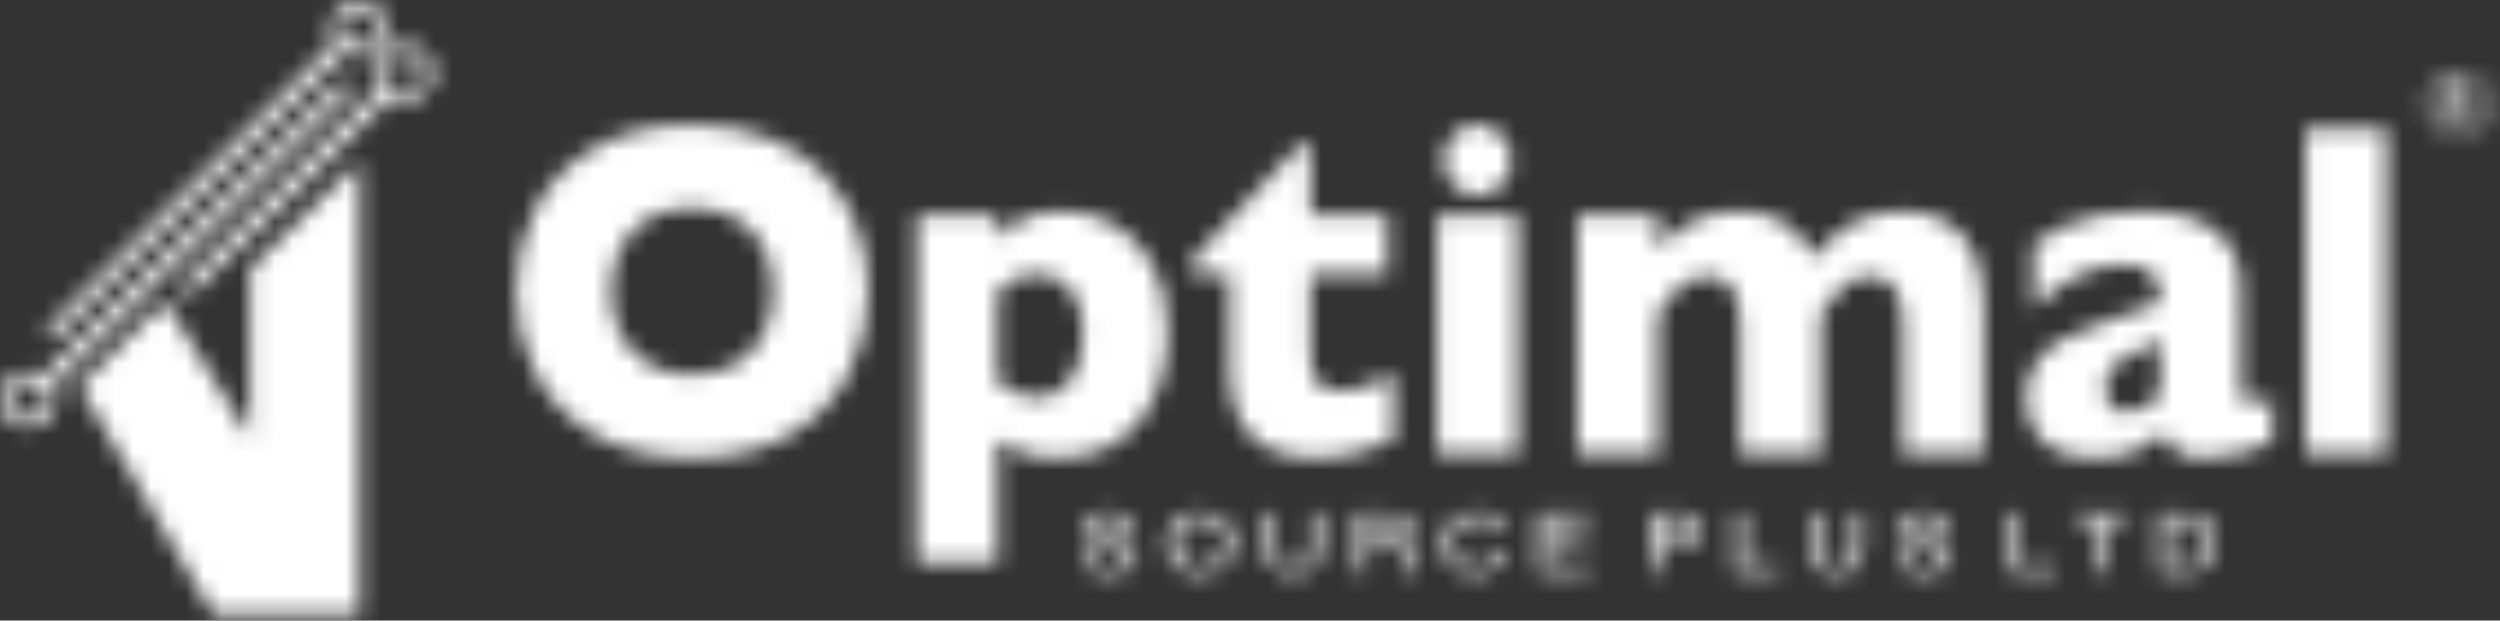 <svg width="141" height="35" viewBox="0 0 141 35" fill="none" xmlns="http://www.w3.org/2000/svg">
<rect x="0" y="0" width="141" height="35" fill="#333333" stroke="none"/>
<mask id="mask0_429_3380" style="mask-type:alpha" maskUnits="userSpaceOnUse" x="0" y="0" width="141" height="35">
<path fill-rule="evenodd" clip-rule="evenodd" d="M19.421 2.995L19.418 2.993L19.421 2.995C16.938 5.502 8.244 14.063 2.992 19.201L2.609 18.538C7.67 13.535 16.429 4.83 18.839 2.396L18.84 2.398L18.839 2.395L18.839 2.396C18.709 2.164 18.635 1.896 18.635 1.611C18.635 0.721 19.357 0 20.246 0C21.136 0 21.858 0.721 21.858 1.611C21.858 2.501 21.136 3.222 20.246 3.222C19.945 3.222 19.662 3.139 19.421 2.995L19.421 2.995ZM20.246 0.596C20.807 0.596 21.261 1.05 21.261 1.611C21.261 2.172 20.806 2.626 20.246 2.626C19.686 2.626 19.232 2.171 19.232 1.611C19.232 1.05 19.686 0.596 20.246 0.596ZM22.048 5.487L22.048 5.487V5.486L22.048 5.487ZM22.048 5.487C22.289 5.632 22.572 5.714 22.874 5.714C23.763 5.714 24.485 4.993 24.485 4.103C24.485 3.214 23.763 2.492 22.874 2.492C21.984 2.492 21.262 3.214 21.262 4.103C21.262 4.388 21.337 4.656 21.466 4.888C19.607 6.764 14.896 11.449 10.095 16.21L10.242 16.064L10.659 16.734C15.512 11.967 20.144 7.409 22.048 5.487ZM21.466 4.888L21.468 4.89L21.466 4.888L21.466 4.888ZM22.048 5.487L22.046 5.485L22.048 5.487L22.048 5.487ZM4.862 22.434L4.484 21.78L4.865 22.43L4.862 22.434ZM23.889 4.103C23.889 3.543 23.434 3.089 22.874 3.089C22.314 3.089 21.859 3.543 21.859 4.103C21.859 4.663 22.313 5.118 22.874 5.118C23.434 5.118 23.889 4.664 23.889 4.103ZM14.102 15.164V15.157L20.163 9.236H20.186L20.279 9.141V9.242V10.326V26.475V34.603L20.322 34.671H20.279V34.672H14.102V34.671H12.042L4.484 21.775L9.324 16.984L14.102 24.668V15.164ZM2.439 21.149L2.437 21.148L2.437 21.148L2.439 21.149ZM19.251 4.547C13.771 9.941 4.331 19.235 2.437 21.148C2.195 21.003 1.912 20.92 1.611 20.92C0.721 20.92 0 21.642 0 22.531C0 23.421 0.721 24.142 1.611 24.142C2.501 24.142 3.222 23.421 3.222 22.531C3.222 22.247 3.148 21.979 3.019 21.747C4.255 20.498 8.938 15.856 13.522 11.312L13.522 11.312L13.525 11.309L13.525 11.309L13.526 11.308C15.773 9.081 17.995 6.878 19.777 5.109L19.251 4.547ZM3.019 21.747L3.018 21.747L3.017 21.744L3.019 21.747ZM0.596 22.531C0.596 23.091 1.05 23.546 1.611 23.546C2.171 23.546 2.626 23.091 2.626 22.531C2.626 21.971 2.171 21.517 1.611 21.517C1.051 21.517 0.596 21.971 0.596 22.531ZM61.508 31.194C61.52 31.381 61.572 31.532 61.663 31.649C61.837 31.867 62.143 31.976 62.582 31.976C62.779 31.976 62.957 31.952 63.119 31.904C63.431 31.812 63.588 31.646 63.588 31.407C63.588 31.227 63.522 31.1 63.391 31.024C63.257 30.949 63.048 30.884 62.763 30.829L62.239 30.728C61.897 30.662 61.655 30.589 61.513 30.511C61.268 30.373 61.145 30.167 61.145 29.894C61.145 29.598 61.265 29.356 61.505 29.166C61.745 28.977 62.085 28.882 62.527 28.882C62.932 28.882 63.276 28.966 63.56 29.132C63.844 29.298 63.985 29.564 63.985 29.93H63.493C63.467 29.753 63.41 29.619 63.324 29.525C63.165 29.352 62.893 29.267 62.511 29.267C62.202 29.267 61.98 29.322 61.845 29.433C61.709 29.543 61.642 29.672 61.642 29.818C61.642 29.979 61.721 30.098 61.879 30.172C61.983 30.22 62.217 30.28 62.582 30.352L63.125 30.456C63.386 30.508 63.588 30.577 63.73 30.665C63.976 30.819 64.099 31.042 64.099 31.335C64.099 31.7 63.943 31.959 63.632 32.116C63.32 32.273 62.958 32.352 62.545 32.352C62.065 32.352 61.688 32.248 61.416 32.039C61.144 31.831 61.01 31.549 61.016 31.194H61.508ZM67.643 28.875C68.326 28.875 68.832 29.062 69.16 29.436C69.416 29.727 69.544 30.099 69.544 30.553C69.544 31.045 69.398 31.453 69.104 31.779C68.76 32.161 68.27 32.352 67.633 32.352C67.038 32.352 66.57 32.185 66.229 31.851C65.926 31.528 65.774 31.121 65.774 30.628C65.774 30.183 65.904 29.802 66.163 29.485C66.497 29.079 66.99 28.876 67.642 28.876L67.643 28.875ZM67.696 31.953C68.158 31.953 68.493 31.812 68.699 31.531C68.904 31.249 69.008 30.926 69.008 30.56C69.008 30.173 68.889 29.862 68.651 29.627C68.413 29.39 68.088 29.273 67.676 29.273C67.276 29.273 66.949 29.39 66.697 29.623C66.444 29.856 66.317 30.201 66.317 30.657C66.317 31.021 66.426 31.328 66.643 31.579C66.859 31.829 67.21 31.953 67.696 31.953V31.953ZM71.95 28.965V30.998C71.95 31.237 72.003 31.436 72.108 31.594C72.264 31.833 72.527 31.952 72.899 31.952C73.342 31.952 73.644 31.823 73.804 31.566C73.89 31.425 73.933 31.236 73.933 30.998V28.965H74.465V30.812C74.465 31.217 74.401 31.529 74.273 31.747C74.037 32.144 73.593 32.343 72.94 32.343C72.287 32.343 71.844 32.144 71.611 31.747C71.482 31.529 71.418 31.217 71.418 30.812V28.965H71.95ZM78.287 30.472C78.532 30.472 78.728 30.43 78.871 30.347C79.014 30.263 79.085 30.112 79.085 29.894C79.085 29.659 78.986 29.5 78.785 29.415C78.678 29.37 78.534 29.347 78.356 29.347H77.076V30.472H78.287ZM76.553 28.965H78.343C78.638 28.965 78.88 29.001 79.072 29.075C79.436 29.215 79.617 29.474 79.617 29.852C79.617 30.049 79.57 30.21 79.474 30.335C79.378 30.461 79.243 30.561 79.072 30.638C79.223 30.69 79.336 30.759 79.413 30.844C79.489 30.928 79.532 31.067 79.541 31.258L79.559 31.699C79.565 31.826 79.577 31.919 79.596 31.98C79.628 32.085 79.684 32.151 79.765 32.181V32.255H79.122C79.104 32.227 79.09 32.191 79.08 32.145C79.069 32.102 79.06 32.015 79.054 31.887L79.022 31.337C79.01 31.122 78.916 30.978 78.74 30.905C78.64 30.864 78.483 30.844 78.269 30.844H77.077V32.255H76.553V28.965ZM83.227 28.875C83.717 28.875 84.096 28.985 84.367 29.205C84.637 29.424 84.787 29.673 84.817 29.953H84.306C84.248 29.741 84.133 29.573 83.96 29.449C83.787 29.325 83.545 29.263 83.232 29.263C82.852 29.263 82.544 29.377 82.31 29.605C82.075 29.832 81.957 30.181 81.957 30.652C81.957 31.037 82.064 31.35 82.275 31.589C82.486 31.829 82.802 31.949 83.222 31.949C83.607 31.949 83.901 31.823 84.103 31.571C84.21 31.437 84.291 31.263 84.344 31.046H84.854C84.808 31.393 84.656 31.683 84.401 31.918C84.094 32.2 83.68 32.341 83.158 32.341C82.709 32.341 82.331 32.225 82.027 31.994C81.625 31.688 81.424 31.215 81.424 30.576C81.424 30.09 81.575 29.693 81.877 29.381C82.203 29.044 82.653 28.875 83.228 28.875L83.227 28.875ZM86.755 28.965H89.574V29.368H87.266V30.367H89.401V30.748H87.266V31.863H89.614V32.255H86.755V28.965ZM93.061 28.965H94.801C95.145 28.965 95.422 29.047 95.633 29.212C95.844 29.377 95.949 29.609 95.949 29.908C95.949 30.165 95.855 30.388 95.667 30.578C95.479 30.768 95.191 30.864 94.801 30.864H93.585V32.255H93.061V28.965ZM95.42 29.91C95.42 29.668 95.315 29.503 95.104 29.417C94.988 29.371 94.83 29.347 94.627 29.347H93.585V30.487H94.627C94.862 30.487 95.054 30.444 95.2 30.36C95.347 30.275 95.42 30.125 95.42 29.91L95.42 29.91ZM97.82 28.965H98.344V31.863H100.303V32.255H97.82V28.965H97.82ZM102.601 28.965V30.998C102.601 31.237 102.654 31.436 102.758 31.594C102.914 31.833 103.177 31.952 103.548 31.952C103.992 31.952 104.294 31.823 104.453 31.566C104.54 31.425 104.583 31.236 104.583 30.998V28.965H105.114V30.812C105.114 31.217 105.051 31.529 104.922 31.747C104.687 32.144 104.243 32.343 103.59 32.343C102.938 32.343 102.495 32.144 102.261 31.747C102.133 31.529 102.068 31.217 102.068 30.812V28.965H102.6H102.601ZM107.482 31.193C107.494 31.381 107.546 31.532 107.637 31.648C107.811 31.866 108.117 31.976 108.556 31.976C108.752 31.976 108.931 31.952 109.093 31.904C109.405 31.811 109.561 31.645 109.561 31.407C109.561 31.227 109.496 31.1 109.364 31.023C109.231 30.949 109.022 30.884 108.737 30.828L108.213 30.727C107.871 30.662 107.629 30.589 107.487 30.51C107.242 30.372 107.118 30.167 107.118 29.894C107.118 29.597 107.239 29.355 107.479 29.166C107.719 28.976 108.059 28.881 108.501 28.881C108.906 28.881 109.25 28.965 109.534 29.131C109.817 29.297 109.959 29.563 109.959 29.93H109.467C109.441 29.753 109.384 29.618 109.298 29.524C109.139 29.352 108.867 29.267 108.484 29.267C108.175 29.267 107.954 29.322 107.819 29.433C107.683 29.543 107.615 29.671 107.615 29.817C107.615 29.979 107.695 30.097 107.853 30.171C107.957 30.219 108.191 30.279 108.556 30.351L109.098 30.456C109.36 30.507 109.561 30.576 109.704 30.665C109.95 30.818 110.072 31.041 110.072 31.334C110.072 31.699 109.917 31.959 109.606 32.116C109.294 32.273 108.932 32.352 108.519 32.352C108.039 32.352 107.662 32.247 107.39 32.038C107.117 31.831 106.984 31.549 106.99 31.193H107.482ZM113.445 28.965H113.969V31.863H115.928V32.255H113.445V28.965H113.445ZM120.075 28.965V29.357H118.772V32.255H118.24V29.357H116.937V28.965H120.075ZM123.252 31.875C123.429 31.875 123.576 31.858 123.69 31.827C123.894 31.769 124.06 31.657 124.189 31.491C124.293 31.358 124.367 31.188 124.413 30.981C124.439 30.857 124.453 30.742 124.453 30.636C124.453 30.229 124.358 29.912 124.167 29.687C123.977 29.461 123.671 29.348 123.248 29.348H122.318V31.875H123.252V31.875ZM121.791 28.965H123.358C123.889 28.965 124.302 29.125 124.595 29.446C124.857 29.736 124.988 30.108 124.988 30.559C124.988 30.909 124.91 31.224 124.755 31.507C124.483 32.006 124.016 32.255 123.353 32.255H121.791V28.965ZM47.841 21.14C48.595 19.702 48.97 18.133 48.97 16.424H48.97C48.97 15.166 48.758 13.962 48.34 12.821C47.922 11.68 47.301 10.684 46.482 9.822C45.667 8.966 44.624 8.285 43.356 7.784C42.089 7.284 40.648 7.032 39.031 7.032C36.867 7.032 35.035 7.469 33.53 8.344C32.025 9.223 30.912 10.377 30.188 11.807C29.463 13.236 29.102 14.778 29.102 16.424C29.102 18.06 29.468 19.598 30.197 21.032C30.926 22.47 32.038 23.629 33.534 24.508C35.035 25.387 36.867 25.829 39.032 25.829C41.17 25.829 42.986 25.405 44.478 24.558C45.965 23.715 47.086 22.574 47.841 21.14ZM43.3 14.539C43.494 15.107 43.589 15.734 43.589 16.424H43.589C43.589 17.339 43.413 18.151 43.059 18.859C42.706 19.566 42.188 20.121 41.507 20.522C40.825 20.923 40.002 21.126 39.032 21.126C37.626 21.126 36.518 20.694 35.703 19.824C34.888 18.958 34.482 17.826 34.482 16.424C34.482 15.022 34.888 13.89 35.694 13.029C36.505 12.168 37.617 11.735 39.031 11.735C39.773 11.735 40.424 11.852 40.989 12.082C41.554 12.316 42.028 12.641 42.42 13.06C42.813 13.48 43.106 13.971 43.3 14.539ZM65.494 21.375C65.74 20.541 65.861 19.67 65.861 18.773C65.861 17.218 65.571 15.923 64.99 14.895C64.407 13.872 63.67 13.114 62.769 12.632C61.868 12.15 60.949 11.906 60.014 11.906C59.069 11.906 58.324 12.046 57.772 12.321C57.219 12.596 56.715 12.943 56.262 13.358V12.145H51.713V31.704H56.262V24.81C56.741 25.121 57.224 25.365 57.707 25.55C58.194 25.735 58.858 25.829 59.699 25.829C60.743 25.829 61.656 25.631 62.445 25.239C63.234 24.846 63.877 24.314 64.377 23.642C64.878 22.971 65.249 22.213 65.494 21.375ZM60.708 16.906C60.953 17.411 61.074 18.07 61.074 18.881C61.074 19.973 60.833 20.834 60.354 21.47C59.876 22.105 59.276 22.421 58.56 22.421C58.323 22.421 58.103 22.393 57.896 22.34C57.689 22.29 57.495 22.222 57.315 22.141C57.133 22.064 56.952 21.97 56.771 21.857C56.59 21.749 56.422 21.649 56.262 21.559V16.423C56.564 16.148 56.888 15.923 57.232 15.743C57.578 15.562 58.022 15.472 58.56 15.472C58.974 15.472 59.375 15.585 59.759 15.81C60.147 16.031 60.462 16.397 60.708 16.906ZM76.645 25.496C77.473 25.275 78.125 25.049 78.594 24.81V24.81V21.099C77.417 21.735 76.464 22.05 75.74 22.05C75.183 22.05 74.769 21.947 74.498 21.739C74.227 21.532 74.058 21.275 73.998 20.968C73.942 20.657 73.912 20.252 73.912 19.751V15.445H78.254V12.145H73.912V8.114H73.39L67.289 14.611V15.445H69.349V20.806C69.349 24.157 70.988 25.829 74.265 25.829C75.02 25.829 75.813 25.716 76.645 25.496ZM84.671 10.454C85.05 10.066 85.24 9.593 85.24 9.038L85.24 9.038C85.24 8.492 85.051 8.019 84.671 7.626C84.296 7.229 83.844 7.031 83.322 7.031C82.791 7.031 82.338 7.229 81.972 7.626C81.601 8.019 81.415 8.492 81.415 9.038C81.415 9.408 81.498 9.746 81.665 10.048C81.834 10.35 82.067 10.593 82.356 10.769C82.644 10.945 82.968 11.031 83.321 11.031C83.843 11.031 84.296 10.837 84.671 10.454ZM81.049 25.59H85.606V12.145H81.049V25.59ZM107.335 25.59H111.879V17.388C111.879 16.225 111.715 15.238 111.383 14.421C111.051 13.605 110.534 12.983 109.839 12.55C109.145 12.122 108.287 11.906 107.256 11.906C106.23 11.906 105.325 12.127 104.536 12.564C103.746 13.006 102.987 13.66 102.255 14.521C102.069 14.056 101.819 13.646 101.509 13.29C101.198 12.938 100.849 12.663 100.466 12.46C100.082 12.258 99.694 12.117 99.297 12.032C98.905 11.946 98.486 11.906 98.047 11.906C97.12 11.906 96.305 12.077 95.598 12.42C94.891 12.762 94.196 13.312 93.515 14.07V12.144H88.966V25.59H93.515V17.69C93.58 17.604 93.739 17.388 93.994 17.041C94.248 16.698 94.46 16.441 94.637 16.265C94.813 16.09 95.046 15.927 95.326 15.788C95.607 15.648 95.917 15.576 96.253 15.576C96.96 15.576 97.452 15.823 97.732 16.315C98.012 16.806 98.15 17.51 98.15 18.416V25.59H102.695V17.69C103.1 17.081 103.505 16.581 103.911 16.18C104.312 15.779 104.829 15.576 105.463 15.576C106.114 15.576 106.589 15.81 106.886 16.284C107.184 16.757 107.335 17.465 107.335 18.416V25.59ZM126.307 25.577C126.872 25.41 127.485 25.189 128.153 24.918L128.152 24.919V22.421C127.665 22.678 127.276 22.804 126.988 22.804C126.75 22.804 126.591 22.683 126.5 22.439C126.414 22.2 126.371 21.831 126.371 21.339V16.145C126.371 14.823 125.901 13.786 124.961 13.034C124.022 12.28 122.62 11.906 120.762 11.906C120.029 11.906 119.304 11.974 118.589 12.105C117.873 12.235 117.187 12.438 116.527 12.704C115.872 12.97 115.264 13.317 114.699 13.741V17.389C115.406 16.663 116.187 16.072 117.036 15.617C117.886 15.162 118.805 14.931 119.8 14.931C120.641 14.931 121.189 15.117 121.443 15.486C121.698 15.856 121.823 16.365 121.823 17.019C121.646 17.114 121.478 17.195 121.319 17.254C121.159 17.317 120.913 17.402 120.59 17.511C120.382 17.583 120.11 17.674 119.774 17.786L119.774 17.787C119.588 17.849 119.383 17.917 119.158 17.993C118.046 18.363 117.153 18.719 116.481 19.066C115.804 19.409 115.269 19.85 114.868 20.392C114.467 20.932 114.269 21.618 114.269 22.448C114.269 22.993 114.385 23.521 114.618 24.039C114.847 24.553 115.252 24.982 115.83 25.32C116.403 25.658 117.162 25.829 118.098 25.829C119.068 25.829 119.848 25.694 120.448 25.423C121.047 25.157 121.586 24.815 122.073 24.4C122.198 24.797 122.409 25.135 122.707 25.41C123.005 25.69 123.526 25.829 124.272 25.829C125.065 25.829 125.742 25.744 126.307 25.577ZM121.824 19.156V22.339C121.505 22.596 121.19 22.812 120.884 22.993C120.578 23.173 120.267 23.263 119.952 23.263C119.625 23.263 119.335 23.146 119.09 22.907C118.84 22.668 118.715 22.325 118.715 21.879C118.715 21.252 118.965 20.756 119.461 20.391C119.957 20.026 120.746 19.616 121.824 19.156ZM130.034 25.59H134.592V7.279H130.034V25.59ZM139.582 7.012H139.142L138.779 6.404C138.747 6.348 138.715 6.3 138.684 6.261C138.653 6.221 138.621 6.189 138.589 6.164C138.557 6.139 138.522 6.12 138.483 6.108C138.446 6.097 138.403 6.091 138.355 6.091H138.203V7.012H137.828V4.742H138.575C138.682 4.742 138.78 4.755 138.87 4.78C138.96 4.805 139.038 4.844 139.105 4.895C139.171 4.946 139.223 5.009 139.261 5.086C139.298 5.163 139.317 5.252 139.317 5.355C139.317 5.435 139.305 5.509 139.281 5.576C139.258 5.642 139.223 5.702 139.18 5.754C139.136 5.807 139.083 5.851 139.021 5.888C138.96 5.925 138.89 5.953 138.813 5.973V5.98C138.855 6.003 138.89 6.028 138.921 6.056C138.952 6.085 138.98 6.113 139.008 6.143C139.036 6.172 139.063 6.205 139.09 6.243C139.117 6.281 139.147 6.324 139.179 6.374L139.583 7.012H139.582ZM138.203 5.047V5.785H138.516C138.574 5.785 138.628 5.776 138.677 5.758C138.726 5.739 138.768 5.714 138.804 5.68C138.84 5.646 138.868 5.605 138.888 5.557C138.908 5.508 138.918 5.454 138.918 5.393C138.918 5.285 138.884 5.199 138.815 5.138C138.747 5.077 138.648 5.046 138.519 5.046H138.202L138.203 5.047ZM140.602 5.871C140.602 4.825 139.753 3.977 138.707 3.977C137.661 3.977 136.812 4.825 136.812 5.871C136.812 6.918 137.661 7.766 138.707 7.766C139.754 7.766 140.602 6.917 140.602 5.871ZM140.431 5.871C140.431 4.919 139.659 4.147 138.707 4.147C137.755 4.147 136.983 4.919 136.983 5.871C136.983 6.823 137.755 7.595 138.707 7.595C139.659 7.595 140.431 6.823 140.431 5.871Z" fill="#1A1A1A"/>
</mask>
<g mask="url(#mask0_429_3380)">
<rect x="-2.578" y="-2.07" width="144.937" height="39.716" fill="white"/>
</g>
</svg>
